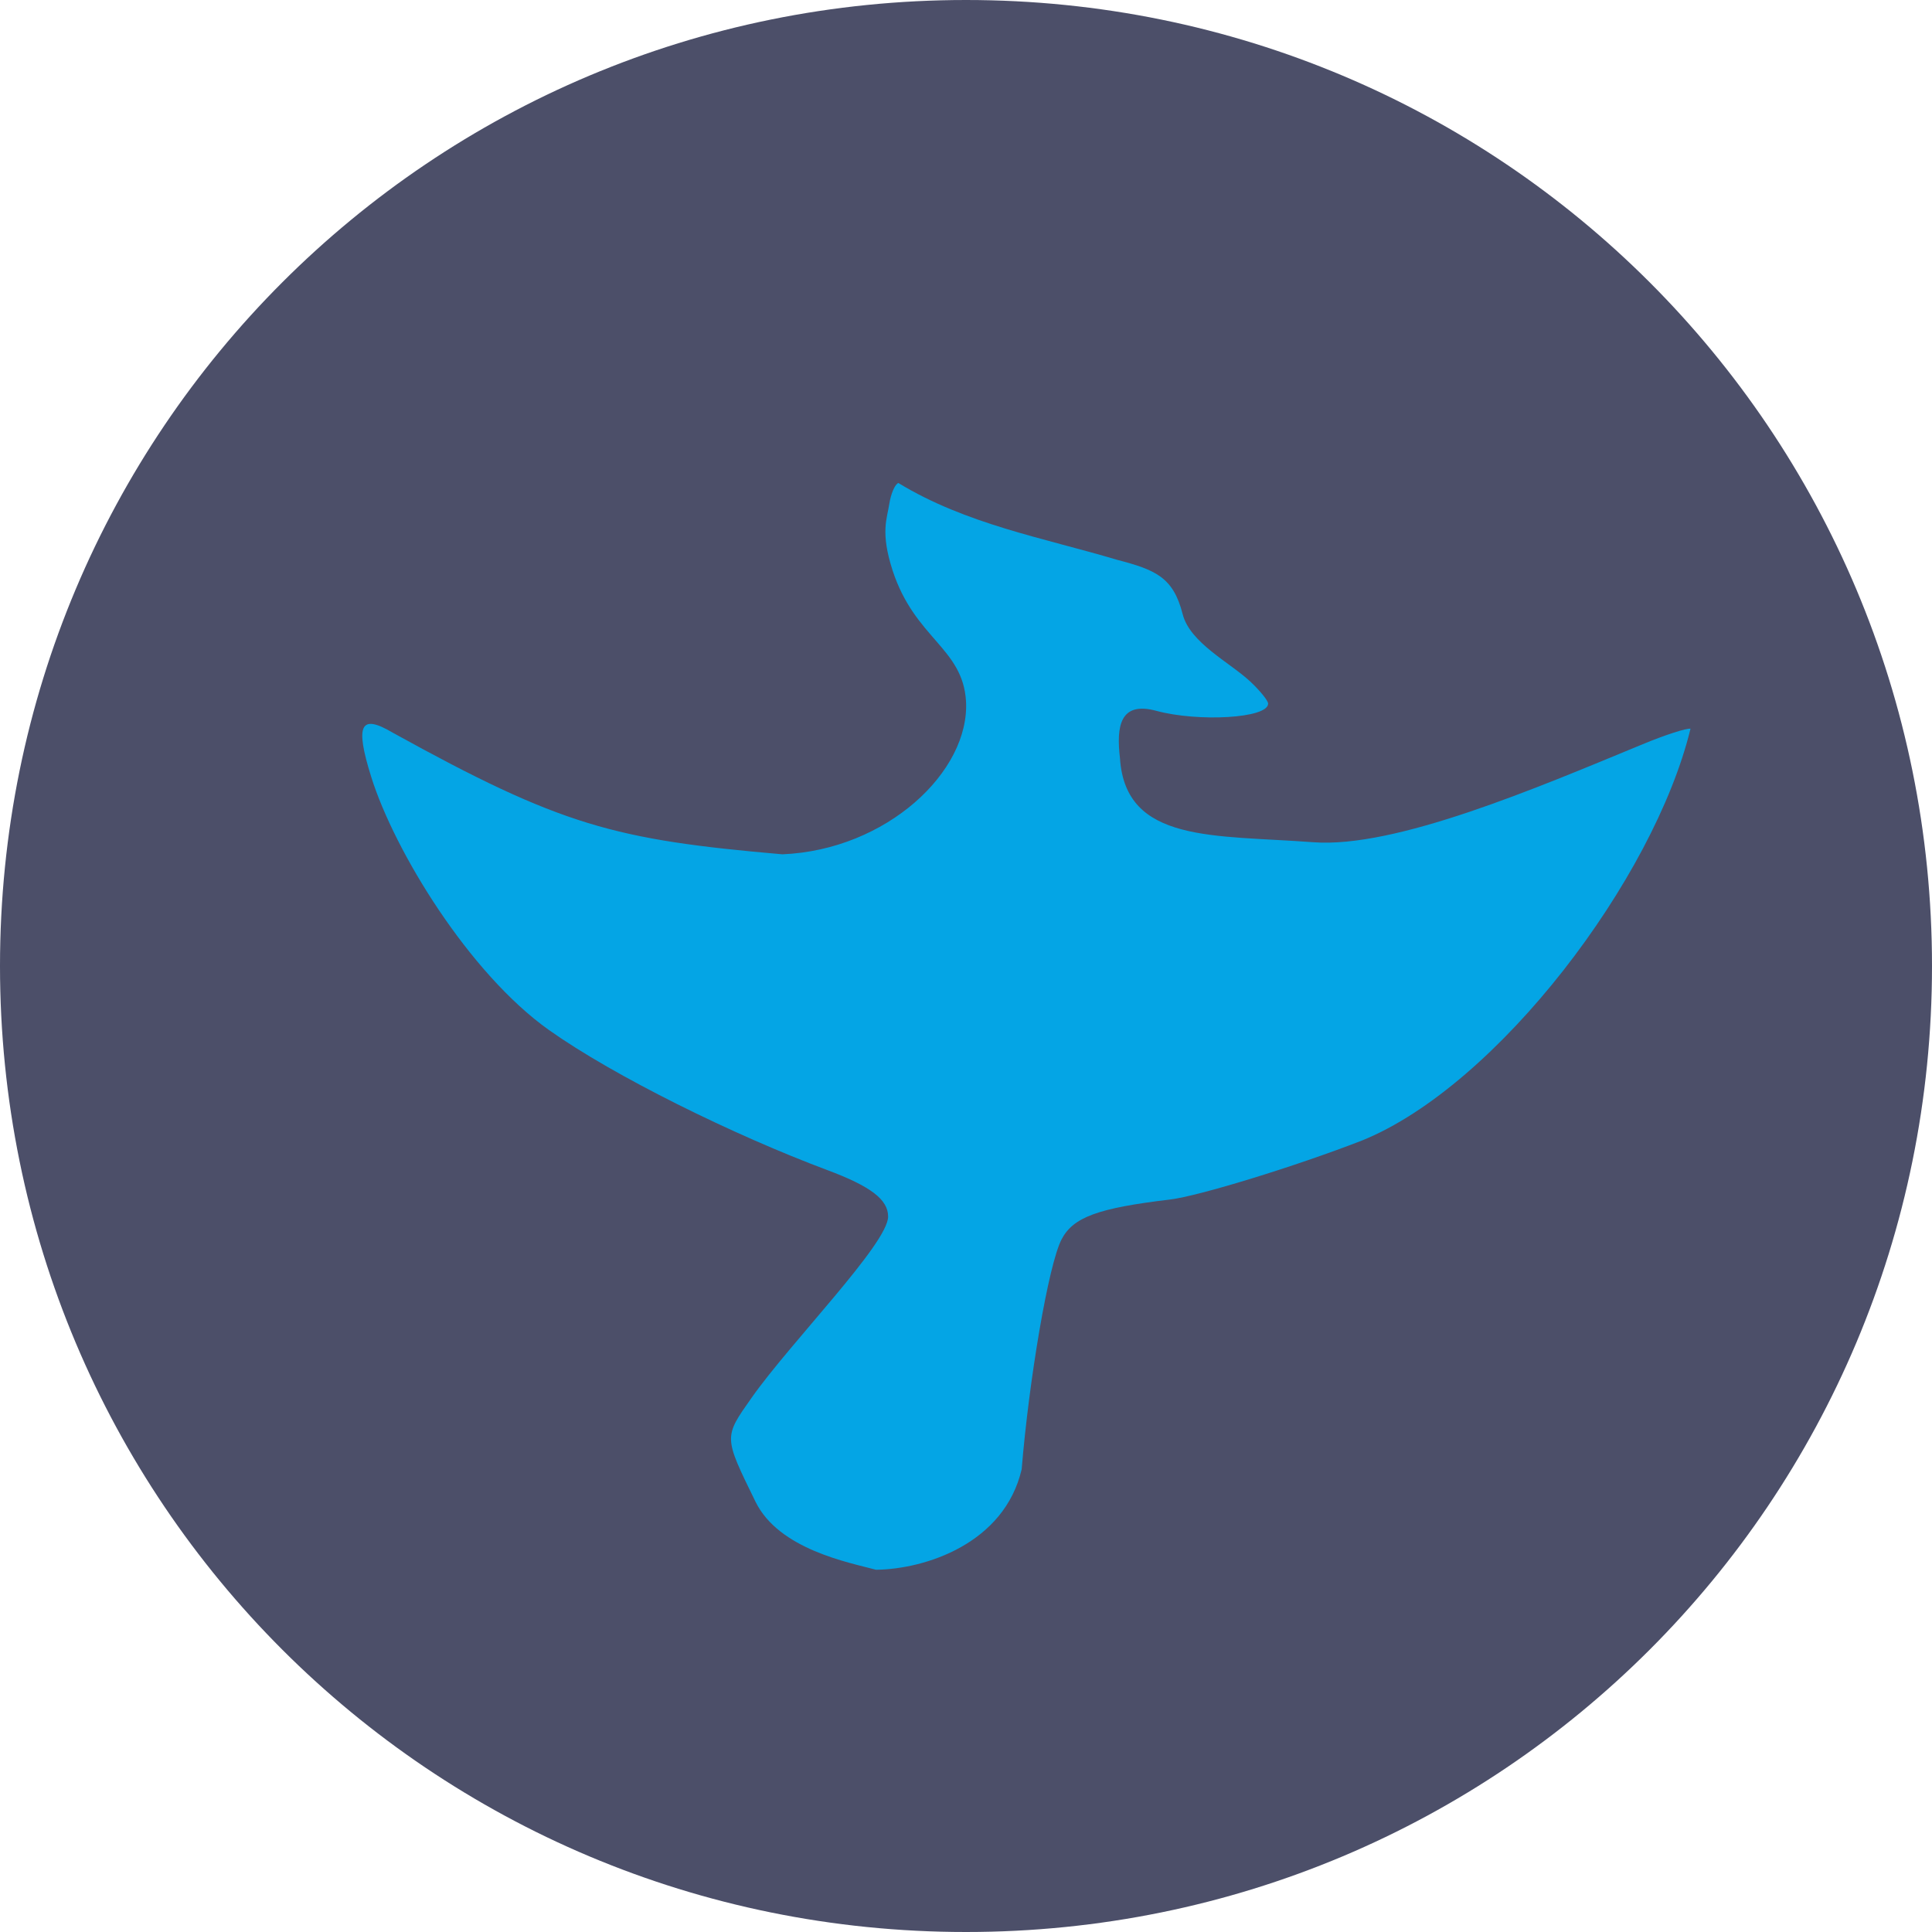 <svg xmlns="http://www.w3.org/2000/svg" width="16" height="16" version="1">
 <path style="fill:#4c4f69" d="M 8,0 C 3.568,0 0,3.568 0,8 c 0,4.432 3.568,8 8,8 4.432,0 8,-3.568 8,-8 C 16,3.568 12.432,0 8,0 Z"/>
 <path style="fill:#04a5e5" d="M 7.255,13 C 7.031,12.94 6.451,12.832 6.257,12.437 5.992,11.895 5.992,11.906 6.225,11.575 c 0.323,-0.459 1.13,-1.277 1.13,-1.5 0,-0.141 -0.145,-0.251 -0.504,-0.385 C 6.078,9.401 5.086,8.913 4.546,8.53 3.884,8.06 3.266,7.047 3.074,6.433 2.939,6.002 2.984,5.909 3.251,6.067 4.652,6.841 5.09,6.954 6.479,7.075 7.342,7.039 8.034,6.389 8,5.805 7.972,5.364 7.576,5.288 7.392,4.724 7.289,4.406 7.347,4.294 7.365,4.172 7.378,4.088 7.412,4.01 7.44,4 8.001,4.342 8.644,4.455 9.251,4.636 c 0.317,0.083 0.465,0.143 0.543,0.449 0.06,0.239 0.39,0.4 0.561,0.56 0.081,0.076 0.147,0.158 0.147,0.182 0,0.123 -0.582,0.153 -0.925,0.06 -0.302,-0.082 -0.333,0.127 -0.302,0.392 0.046,0.706 0.782,0.634 1.6,0.696 0.682,0.051 1.846,-0.447 2.73,-0.812 C 13.79,6.086 13.968,6.029 14,6.035 13.698,7.279 12.401,8.991 11.28,9.445 10.727,9.66 9.929,9.905 9.689,9.934 9.093,10.005 8.888,10.08 8.792,10.263 8.682,10.473 8.521,11.436 8.461,12.168 8.318,12.781 7.667,12.995 7.255,13 Z"/>
</svg>
